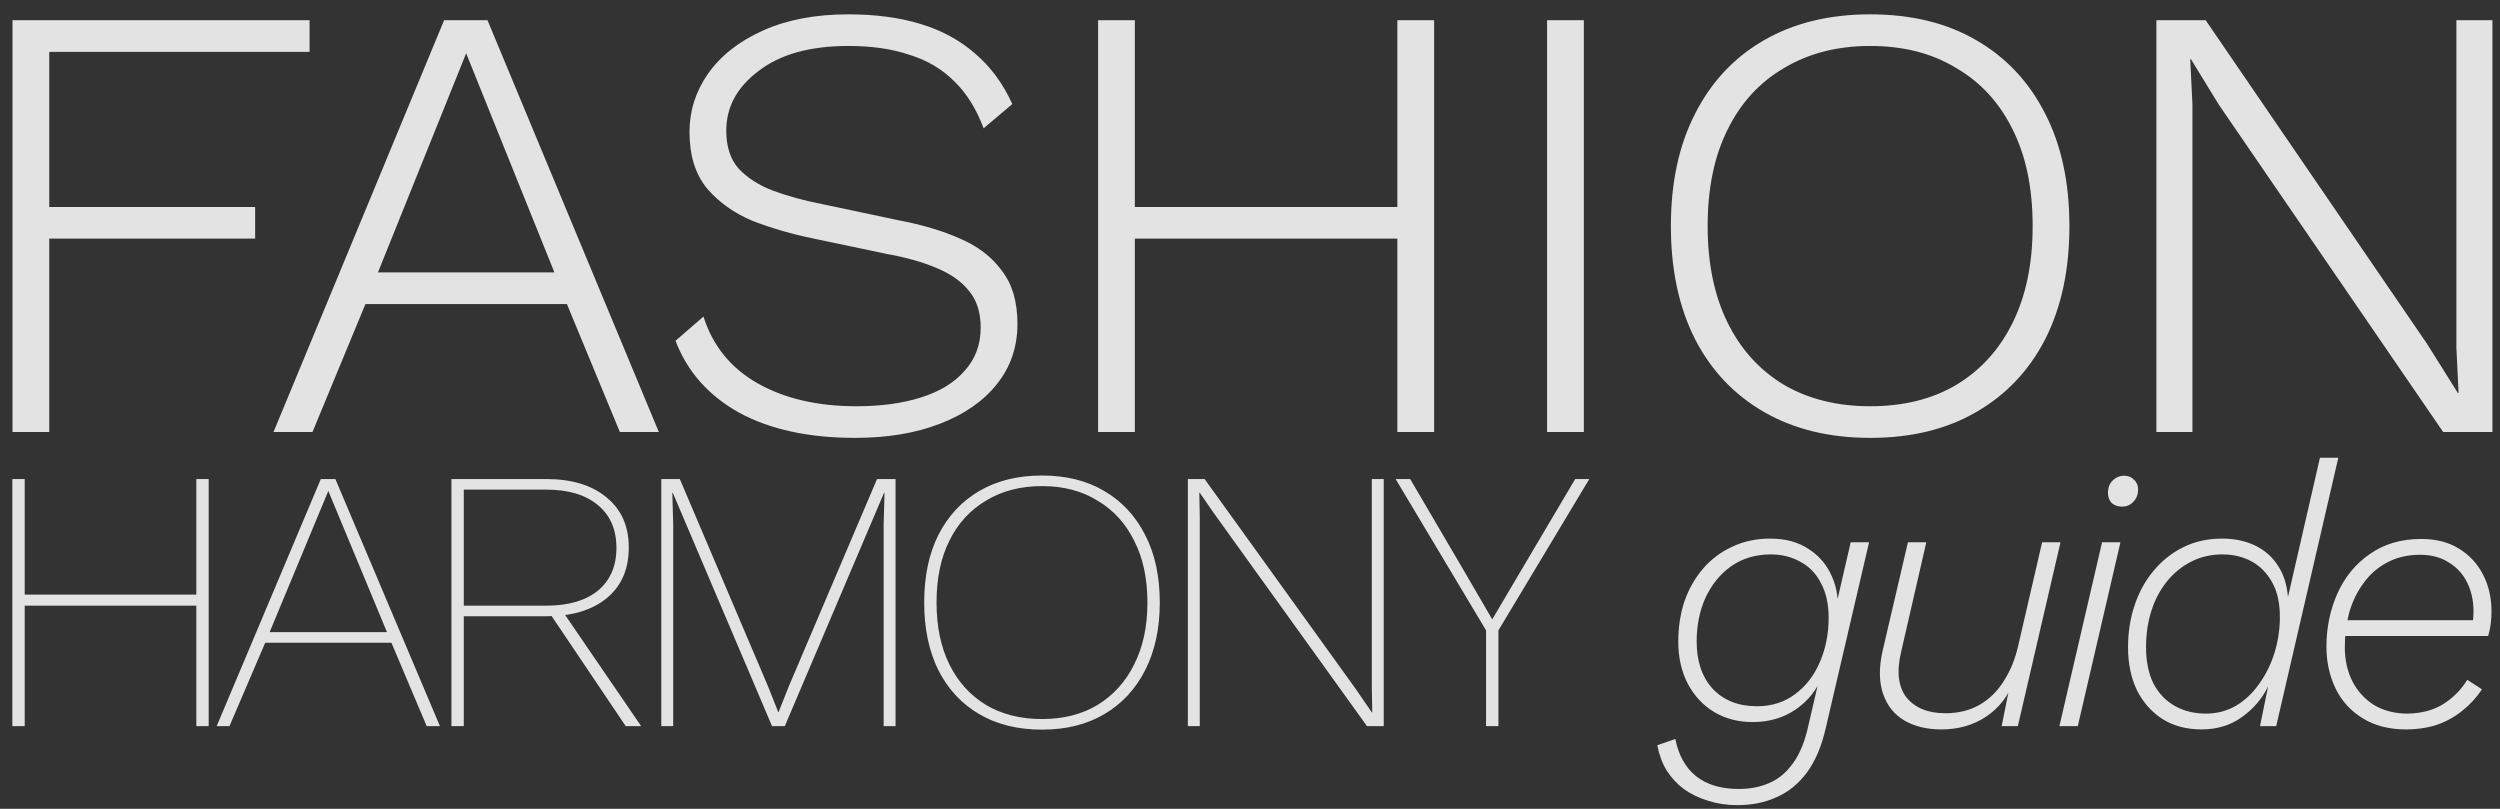<svg width="136" height="44" viewBox="0 0 136 44" fill="none" xmlns="http://www.w3.org/2000/svg">
<rect x="0" y="0" width="136" height="44" fill="#333333" stroke="none"/>
<path opacity="0.86" d="M16.84 2.82H2.68V11.26H13.88V12.98H2.68V23.5H0.68V1.1H16.84V2.82ZM14.88 23.5L24.16 1.1H26.52L35.84 23.5H33.72L30.84 16.54H19.88L17 23.5H14.88ZM20.56 14.82H30.16L25.36 2.9L20.56 14.82ZM46.509 23.82C44.002 23.82 41.909 23.367 40.229 22.46C38.549 21.527 37.389 20.22 36.749 18.54L38.269 17.22C38.775 18.82 39.762 20.033 41.229 20.86C42.695 21.687 44.482 22.1 46.589 22.1C47.922 22.1 49.095 21.94 50.109 21.62C51.122 21.3 51.909 20.82 52.469 20.18C53.055 19.54 53.349 18.753 53.349 17.82C53.349 16.993 53.135 16.327 52.709 15.82C52.309 15.313 51.722 14.9 50.949 14.58C50.202 14.26 49.309 14.007 48.269 13.82L44.269 12.98C43.095 12.74 41.989 12.42 40.949 12.02C39.935 11.593 39.109 11.007 38.469 10.26C37.829 9.487 37.509 8.46 37.509 7.18C37.509 6.033 37.842 4.98 38.509 4.02C39.202 3.033 40.202 2.247 41.509 1.66C42.815 1.073 44.362 0.78 46.149 0.78C47.615 0.78 48.922 0.953 50.069 1.3C51.215 1.647 52.202 2.18 53.029 2.9C53.882 3.62 54.562 4.54 55.069 5.66L53.509 6.98C53.109 5.913 52.575 5.06 51.909 4.42C51.242 3.753 50.429 3.273 49.469 2.98C48.535 2.66 47.429 2.5 46.149 2.5C44.069 2.5 42.442 2.953 41.269 3.86C40.095 4.74 39.509 5.82 39.509 7.1C39.509 7.98 39.735 8.673 40.189 9.18C40.669 9.687 41.295 10.087 42.069 10.38C42.869 10.673 43.749 10.913 44.709 11.1L48.869 11.98C50.149 12.22 51.269 12.553 52.229 12.98C53.215 13.407 53.975 13.993 54.509 14.74C55.069 15.46 55.349 16.42 55.349 17.62C55.349 18.873 54.975 19.967 54.229 20.9C53.482 21.833 52.442 22.553 51.109 23.06C49.802 23.567 48.269 23.82 46.509 23.82ZM76.016 1.1H78.016V23.5H76.016V12.98H61.736V23.5H59.736V1.1H61.736V11.26H76.016V1.1ZM86.161 1.1V23.5H84.161V1.1H86.161ZM101.736 23.82C99.523 23.82 97.603 23.353 95.976 22.42C94.35 21.487 93.096 20.167 92.216 18.46C91.336 16.727 90.896 14.673 90.896 12.3C90.896 9.927 91.336 7.887 92.216 6.18C93.096 4.447 94.35 3.113 95.976 2.18C97.603 1.247 99.523 0.78 101.736 0.78C103.976 0.78 105.896 1.247 107.496 2.18C109.123 3.113 110.376 4.447 111.256 6.18C112.136 7.887 112.576 9.927 112.576 12.3C112.576 14.673 112.136 16.727 111.256 18.46C110.376 20.167 109.123 21.487 107.496 22.42C105.896 23.353 103.976 23.82 101.736 23.82ZM101.736 22.1C103.55 22.1 105.11 21.713 106.416 20.94C107.75 20.14 108.776 19.007 109.496 17.54C110.216 16.073 110.576 14.327 110.576 12.3C110.576 10.247 110.216 8.5 109.496 7.06C108.776 5.593 107.75 4.473 106.416 3.7C105.11 2.9 103.55 2.5 101.736 2.5C99.95 2.5 98.39 2.9 97.056 3.7C95.723 4.473 94.696 5.593 93.976 7.06C93.256 8.5 92.896 10.247 92.896 12.3C92.896 14.327 93.256 16.073 93.976 17.54C94.696 19.007 95.723 20.14 97.056 20.94C98.39 21.713 99.95 22.1 101.736 22.1ZM135.588 1.1V23.5H132.908L120.708 5.7L119.188 3.22H119.148L119.268 5.66V23.5H117.308V1.1H119.988L132.028 18.7L133.708 21.38H133.748L133.628 18.94V1.1H135.588ZM10.68 26.06H11.352V39.5H10.68V32.948H1.344V39.5H0.672V26.06H1.344V32.348H10.68V26.06ZM11.788 39.5L17.452 26.06H18.244L23.932 39.5H23.212L21.292 34.964H14.428L12.484 39.5H11.788ZM14.668 34.388H21.052L17.86 26.708L14.668 34.388ZM24.558 39.5V26.06H29.718C31.11 26.06 32.206 26.396 33.006 27.068C33.806 27.724 34.206 28.628 34.206 29.78C34.206 30.964 33.806 31.884 33.006 32.54C32.206 33.196 31.11 33.524 29.718 33.524H25.23V39.5H24.558ZM34.038 39.5L29.886 33.332L30.462 33.044L34.878 39.5H34.038ZM25.23 32.948H29.718C30.918 32.948 31.854 32.676 32.526 32.132C33.198 31.572 33.534 30.796 33.534 29.804C33.534 28.812 33.198 28.036 32.526 27.476C31.854 26.916 30.918 26.636 29.718 26.636H25.23V32.948ZM35.974 39.5V26.06H36.982L41.782 37.34L42.334 38.732H42.358L42.91 37.34L47.71 26.06H48.718V39.5H48.07V28.532L48.118 26.804H48.094L42.694 39.5H41.998L36.598 26.804H36.574L36.622 28.532V39.5H35.974ZM56.684 39.692C55.372 39.692 54.236 39.412 53.276 38.852C52.316 38.292 51.572 37.492 51.044 36.452C50.532 35.412 50.276 34.188 50.276 32.78C50.276 31.356 50.532 30.132 51.044 29.108C51.572 28.068 52.316 27.268 53.276 26.708C54.236 26.148 55.372 25.868 56.684 25.868C57.996 25.868 59.124 26.148 60.068 26.708C61.028 27.268 61.772 28.068 62.3 29.108C62.828 30.132 63.092 31.356 63.092 32.78C63.092 34.188 62.828 35.412 62.3 36.452C61.772 37.492 61.028 38.292 60.068 38.852C59.124 39.412 57.996 39.692 56.684 39.692ZM56.684 39.116C57.852 39.116 58.86 38.86 59.708 38.348C60.572 37.82 61.236 37.084 61.7 36.14C62.18 35.196 62.42 34.076 62.42 32.78C62.42 31.468 62.18 30.348 61.7 29.42C61.236 28.476 60.572 27.748 59.708 27.236C58.86 26.708 57.852 26.444 56.684 26.444C55.516 26.444 54.5 26.708 53.636 27.236C52.772 27.748 52.108 28.476 51.644 29.42C51.18 30.348 50.948 31.468 50.948 32.78C50.948 34.076 51.18 35.196 51.644 36.14C52.108 37.084 52.772 37.82 53.636 38.348C54.5 38.86 55.516 39.116 56.684 39.116ZM75.275 26.06V39.5H74.363L66.011 27.884L65.267 26.804H65.243L65.267 28.1V39.5H64.619V26.06H65.531L73.739 37.46L74.627 38.756H74.651L74.627 37.46V26.06H75.275ZM80.842 34.292L75.922 26.06H76.714L79.402 30.644L81.178 33.692L82.978 30.644L85.69 26.06H86.458L81.514 34.292V39.5H80.842V34.292ZM94.498 43.8C93.938 43.8 93.412 43.72 92.918 43.56C92.425 43.413 91.985 43.2 91.598 42.92C91.225 42.64 90.912 42.3 90.658 41.9C90.418 41.5 90.252 41.047 90.158 40.54L91.138 40.2C91.312 41.08 91.685 41.753 92.258 42.22C92.845 42.687 93.625 42.92 94.598 42.92C95.198 42.92 95.745 42.813 96.238 42.6C96.745 42.387 97.178 42.027 97.538 41.52C97.912 41.013 98.192 40.327 98.378 39.46L99.018 36.7L99.118 36.8C98.838 37.533 98.358 38.133 97.678 38.6C97.012 39.053 96.232 39.28 95.338 39.28C94.565 39.28 93.872 39.1 93.258 38.74C92.645 38.367 92.165 37.853 91.818 37.2C91.472 36.533 91.298 35.767 91.298 34.9C91.298 34.113 91.412 33.38 91.638 32.7C91.878 32.02 92.218 31.427 92.658 30.92C93.098 30.413 93.625 30.02 94.238 29.74C94.852 29.447 95.538 29.3 96.298 29.3C97.125 29.3 97.818 29.487 98.378 29.86C98.952 30.22 99.378 30.72 99.658 31.36C99.938 31.987 100.038 32.7 99.958 33.5L99.758 33.48L100.678 29.5H101.678L99.318 39.62C99.092 40.607 98.752 41.407 98.298 42.02C97.845 42.633 97.298 43.08 96.658 43.36C96.032 43.653 95.312 43.8 94.498 43.8ZM95.578 38.42C96.378 38.42 97.072 38.2 97.658 37.76C98.245 37.32 98.692 36.74 98.998 36.02C99.318 35.287 99.478 34.487 99.478 33.62C99.478 32.86 99.338 32.227 99.058 31.72C98.792 31.2 98.418 30.813 97.938 30.56C97.458 30.293 96.925 30.16 96.338 30.16C95.512 30.16 94.792 30.373 94.178 30.8C93.578 31.227 93.112 31.8 92.778 32.52C92.458 33.227 92.298 34.02 92.298 34.9C92.298 35.98 92.592 36.84 93.178 37.48C93.778 38.107 94.578 38.42 95.578 38.42ZM105.611 39.68C104.811 39.68 104.131 39.513 103.571 39.18C103.024 38.847 102.644 38.36 102.431 37.72C102.218 37.08 102.211 36.313 102.411 35.42L103.791 29.5H104.791L103.431 35.42C103.164 36.513 103.258 37.353 103.711 37.94C104.178 38.513 104.884 38.8 105.831 38.8C106.538 38.8 107.158 38.647 107.691 38.34C108.224 38.033 108.664 37.6 109.011 37.04C109.371 36.48 109.631 35.84 109.791 35.12L111.091 29.5H112.091L109.771 39.5H108.891L109.391 37L109.551 37.06C109.244 37.873 108.744 38.513 108.051 38.98C107.358 39.447 106.544 39.68 105.611 39.68ZM115.432 27.56C115.206 27.56 115.019 27.493 114.872 27.36C114.739 27.213 114.672 27.033 114.672 26.82C114.672 26.527 114.759 26.3 114.932 26.14C115.106 25.967 115.312 25.88 115.552 25.88C115.779 25.88 115.959 25.953 116.092 26.1C116.239 26.233 116.312 26.407 116.312 26.62C116.312 26.9 116.226 27.127 116.052 27.3C115.892 27.473 115.686 27.56 115.432 27.56ZM115.352 29.5L113.032 39.5H112.032L114.352 29.5H115.352ZM119.765 39.68C118.952 39.68 118.245 39.493 117.645 39.12C117.045 38.733 116.579 38.207 116.245 37.54C115.925 36.86 115.765 36.087 115.765 35.22C115.765 34.393 115.885 33.627 116.125 32.92C116.365 32.2 116.712 31.573 117.165 31.04C117.619 30.493 118.159 30.067 118.785 29.76C119.412 29.453 120.105 29.3 120.865 29.3C121.559 29.3 122.165 29.427 122.685 29.68C123.205 29.933 123.619 30.3 123.925 30.78C124.232 31.247 124.412 31.813 124.465 32.48L126.205 24.9H127.205L123.825 39.5H122.945L123.385 37.34C123.052 38.02 122.572 38.58 121.945 39.02C121.332 39.46 120.605 39.68 119.765 39.68ZM120.005 38.82C120.592 38.82 121.132 38.68 121.625 38.4C122.119 38.107 122.539 37.713 122.885 37.22C123.245 36.727 123.525 36.167 123.725 35.54C123.925 34.9 124.025 34.24 124.025 33.56C124.025 32.8 123.885 32.173 123.605 31.68C123.325 31.173 122.952 30.793 122.485 30.54C122.019 30.287 121.492 30.16 120.905 30.16C120.292 30.16 119.732 30.287 119.225 30.54C118.719 30.793 118.279 31.147 117.905 31.6C117.532 32.053 117.245 32.587 117.045 33.2C116.845 33.813 116.745 34.487 116.745 35.22C116.745 35.98 116.879 36.633 117.145 37.18C117.425 37.713 117.812 38.12 118.305 38.4C118.799 38.68 119.365 38.82 120.005 38.82ZM130.878 39.68C129.971 39.68 129.191 39.48 128.538 39.08C127.884 38.68 127.391 38.14 127.058 37.46C126.724 36.767 126.558 36.007 126.558 35.18C126.558 34.14 126.758 33.173 127.158 32.28C127.558 31.387 128.144 30.673 128.918 30.14C129.691 29.593 130.624 29.32 131.718 29.32C132.518 29.32 133.198 29.493 133.758 29.84C134.331 30.187 134.771 30.66 135.078 31.26C135.384 31.847 135.538 32.52 135.538 33.28C135.538 33.48 135.524 33.693 135.498 33.92C135.471 34.147 135.424 34.373 135.358 34.6H127.078V33.74H134.898L134.478 34.06C134.504 33.927 134.524 33.793 134.538 33.66C134.551 33.527 134.558 33.393 134.558 33.26C134.558 32.673 134.444 32.153 134.218 31.7C133.991 31.233 133.658 30.867 133.218 30.6C132.791 30.32 132.271 30.18 131.658 30.18C130.978 30.18 130.378 30.32 129.858 30.6C129.351 30.867 128.924 31.24 128.578 31.72C128.231 32.187 127.971 32.72 127.798 33.32C127.638 33.92 127.558 34.547 127.558 35.2C127.558 35.907 127.698 36.533 127.978 37.08C128.258 37.613 128.651 38.04 129.158 38.36C129.678 38.667 130.284 38.82 130.978 38.82C131.738 38.807 132.384 38.633 132.918 38.3C133.464 37.953 133.898 37.513 134.218 36.98L135.018 37.5C134.738 37.927 134.391 38.307 133.978 38.64C133.578 38.973 133.118 39.233 132.598 39.42C132.078 39.593 131.504 39.68 130.878 39.68Z" fill="white"/>
</svg>
